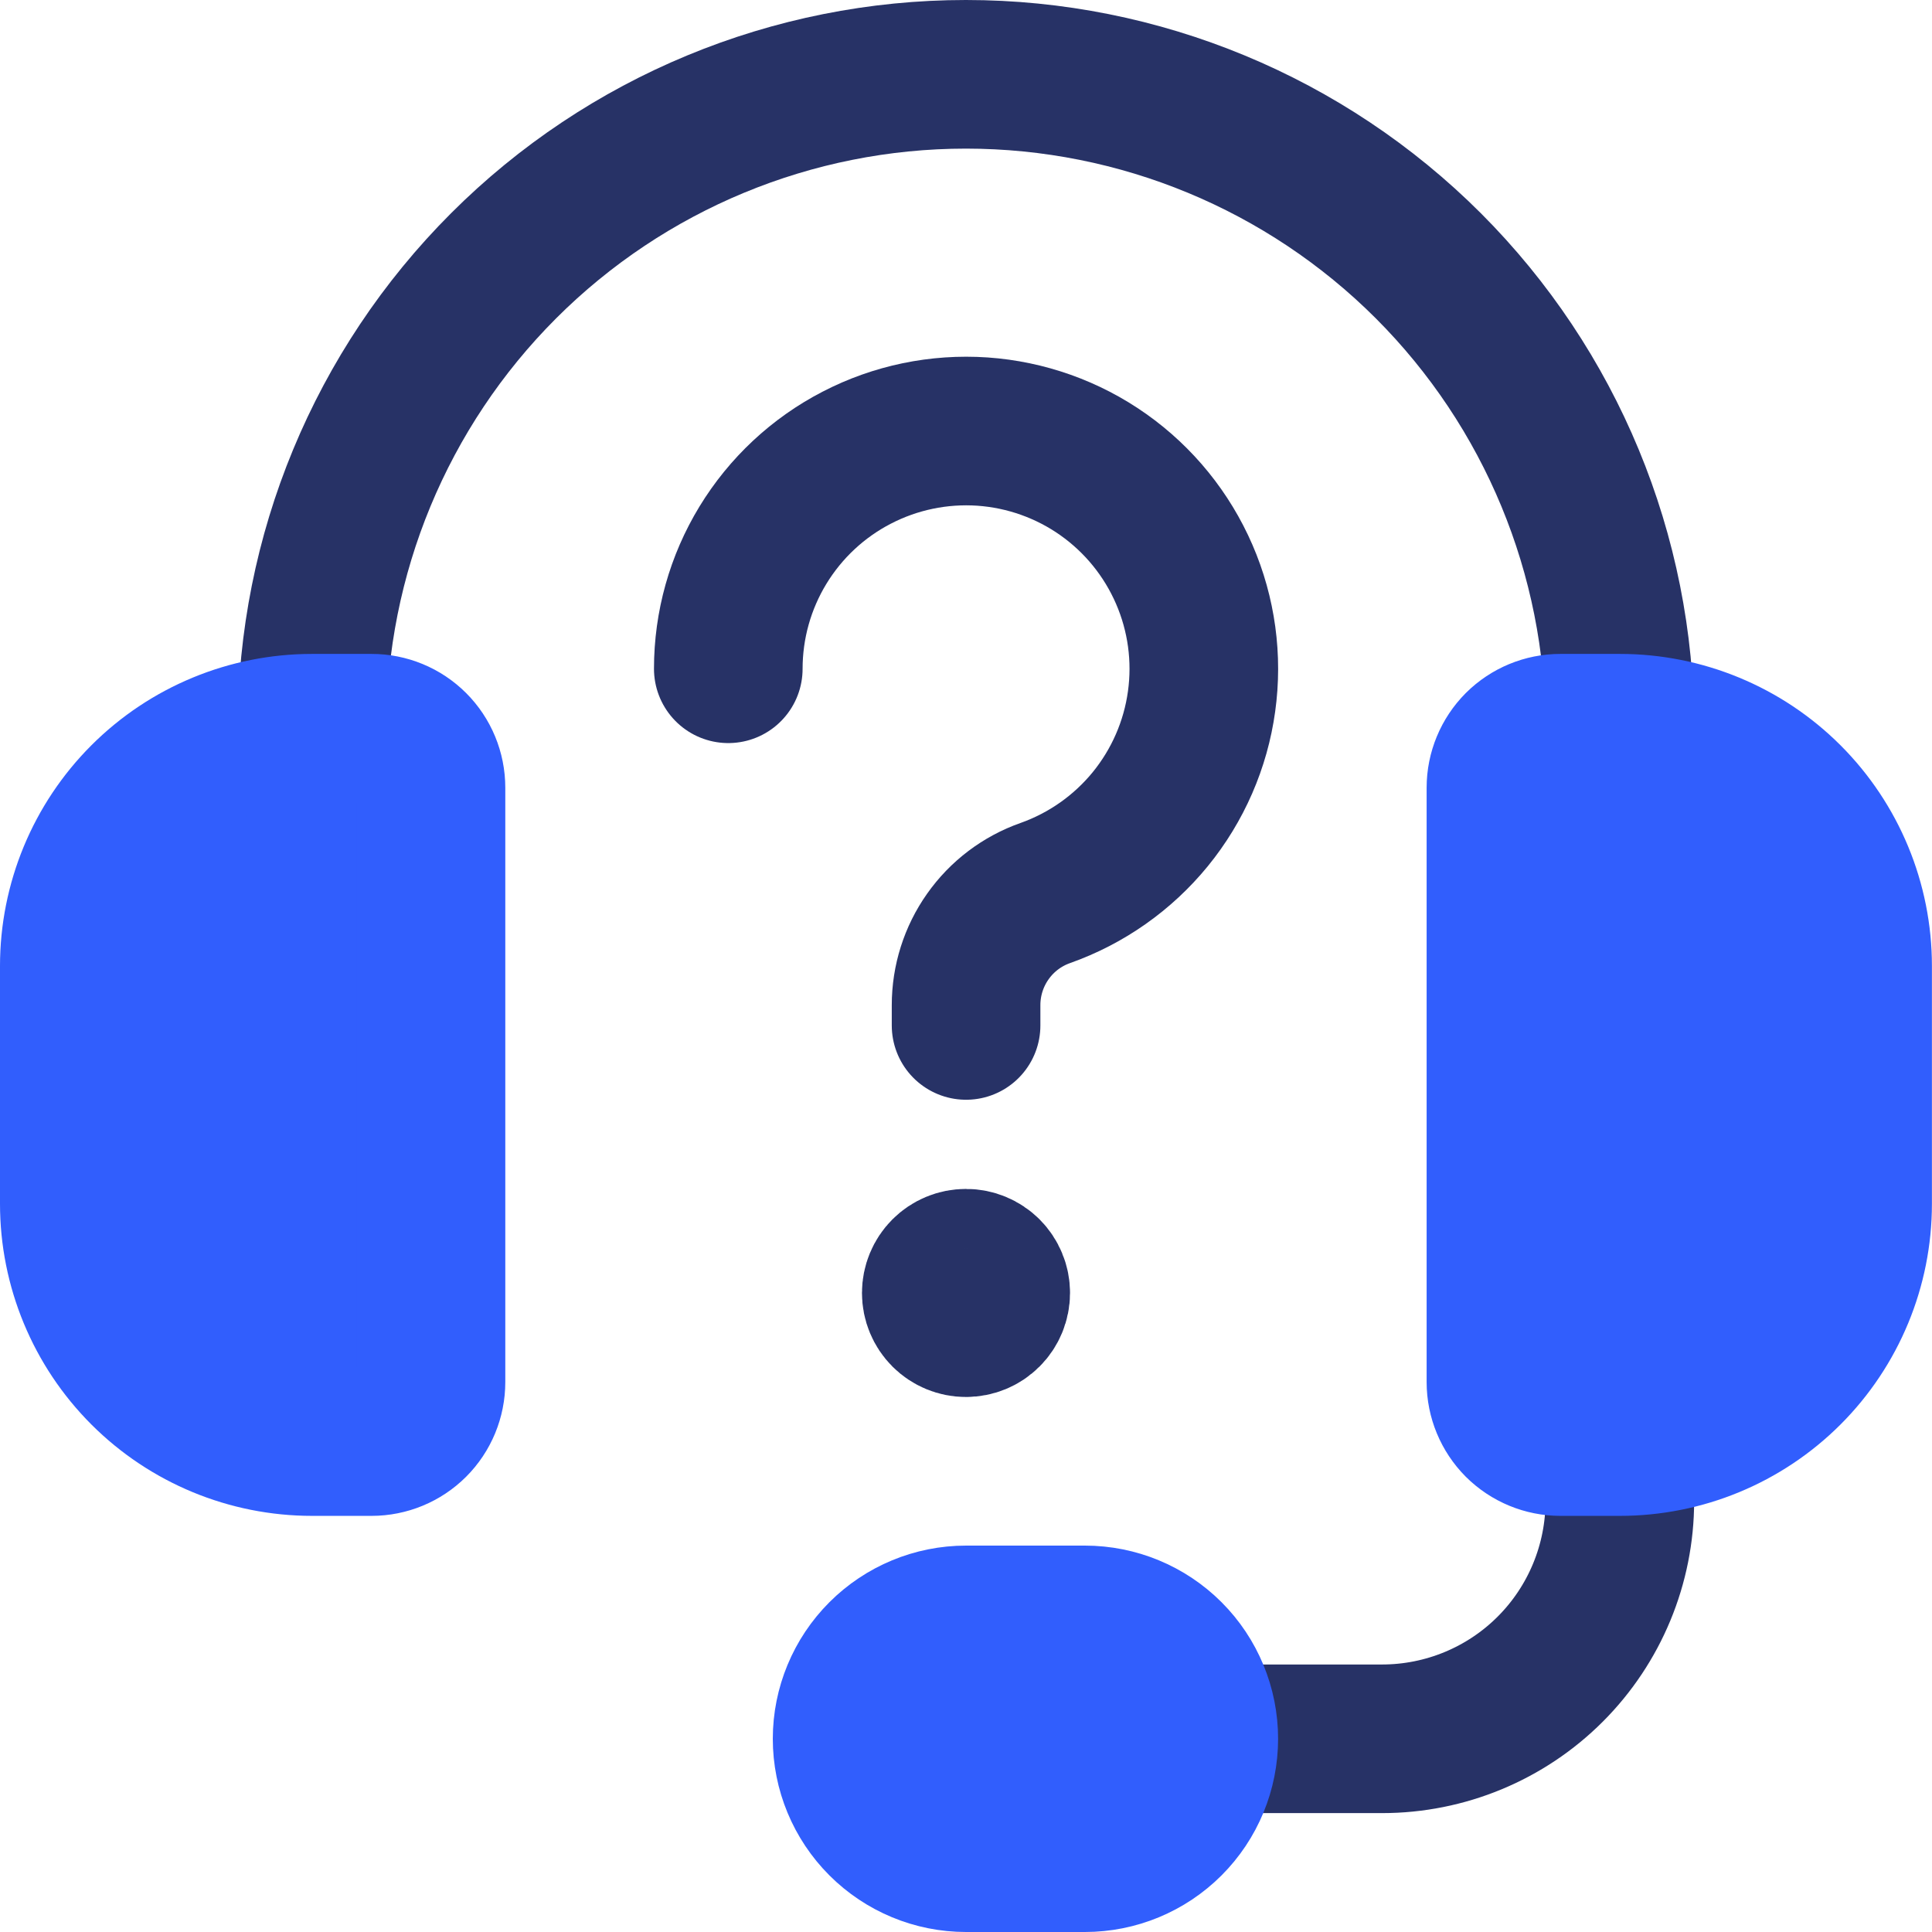 <svg width="26" height="26" viewBox="0 0 26 26" fill="none" xmlns="http://www.w3.org/2000/svg">
<path d="M4.199 9.8C4.199 7.466 5.126 5.228 6.777 3.577C8.427 1.927 10.665 1 12.999 1C15.333 1 17.571 1.927 19.222 3.577C20.872 5.228 21.799 7.466 21.799 9.8" stroke="#273266" stroke-width="2" stroke-linecap="round" stroke-linejoin="round"/>
<path d="M16.199 23.4H18.599C19.448 23.4 20.262 23.063 20.862 22.463C21.462 21.863 21.799 21.049 21.799 20.2V19.4" stroke="#273266" stroke-width="2" stroke-linecap="round" stroke-linejoin="round"/>
<path d="M9.801 9C9.801 8.413 9.962 7.838 10.267 7.337C10.572 6.836 11.009 6.428 11.53 6.159C12.051 5.889 12.636 5.768 13.222 5.808C13.807 5.849 14.37 6.049 14.849 6.388C15.328 6.727 15.704 7.191 15.937 7.729C16.17 8.267 16.251 8.859 16.17 9.44C16.09 10.021 15.851 10.569 15.48 11.024C15.109 11.478 14.62 11.822 14.067 12.018C13.755 12.128 13.485 12.332 13.294 12.603C13.103 12.873 13.001 13.196 13.001 13.527V13.8" stroke="#273266" stroke-width="2" stroke-linecap="round" stroke-linejoin="round"/>
<path d="M13 17.8C12.893 17.8 12.792 17.758 12.717 17.683C12.642 17.608 12.6 17.506 12.6 17.4C12.6 17.294 12.642 17.192 12.717 17.117C12.792 17.042 12.893 17 13 17" stroke="#273266" stroke-width="2"/>
<path d="M13 17.8C13.106 17.8 13.208 17.758 13.283 17.683C13.358 17.608 13.4 17.506 13.4 17.4C13.4 17.294 13.358 17.192 13.283 17.117C13.208 17.042 13.106 17 13 17" stroke="#273266" stroke-width="2"/>
<path d="M5 19.4H4.2C3.351 19.4 2.537 19.063 1.937 18.463C1.337 17.863 1 17.049 1 16.2V13C1 12.151 1.337 11.337 1.937 10.737C2.537 10.137 3.351 9.8 4.2 9.8H5C5.212 9.8 5.416 9.884 5.566 10.034C5.716 10.184 5.8 10.388 5.8 10.6V18.6C5.8 18.812 5.716 19.016 5.566 19.166C5.416 19.316 5.212 19.4 5 19.4Z" fill="#315EFD" stroke="#315EFD" stroke-width="2" stroke-linecap="round" stroke-linejoin="round"/>
<path d="M21.799 19.4H20.999C20.787 19.4 20.584 19.316 20.433 19.166C20.284 19.016 20.199 18.812 20.199 18.6V10.6C20.199 10.388 20.284 10.184 20.433 10.034C20.584 9.884 20.787 9.8 20.999 9.8H21.799C22.648 9.8 23.462 10.137 24.062 10.737C24.662 11.337 24.999 12.151 24.999 13V16.2C24.999 17.049 24.662 17.863 24.062 18.463C23.462 19.063 22.648 19.4 21.799 19.4Z" fill="#315EFD" stroke="#315EFD" stroke-width="2" stroke-linecap="round" stroke-linejoin="round"/>
<path d="M14.6 25H13C12.576 25 12.169 24.831 11.869 24.531C11.569 24.231 11.4 23.824 11.4 23.4C11.4 22.976 11.569 22.569 11.869 22.269C12.169 21.969 12.576 21.8 13 21.8H14.6C15.025 21.8 15.432 21.969 15.732 22.269C16.032 22.569 16.2 22.976 16.2 23.4C16.2 23.824 16.032 24.231 15.732 24.531C15.432 24.831 15.025 25 14.6 25Z" fill="#315EFD" stroke="#315EFD" stroke-width="2" stroke-linecap="round" stroke-linejoin="round"/>
</svg>
